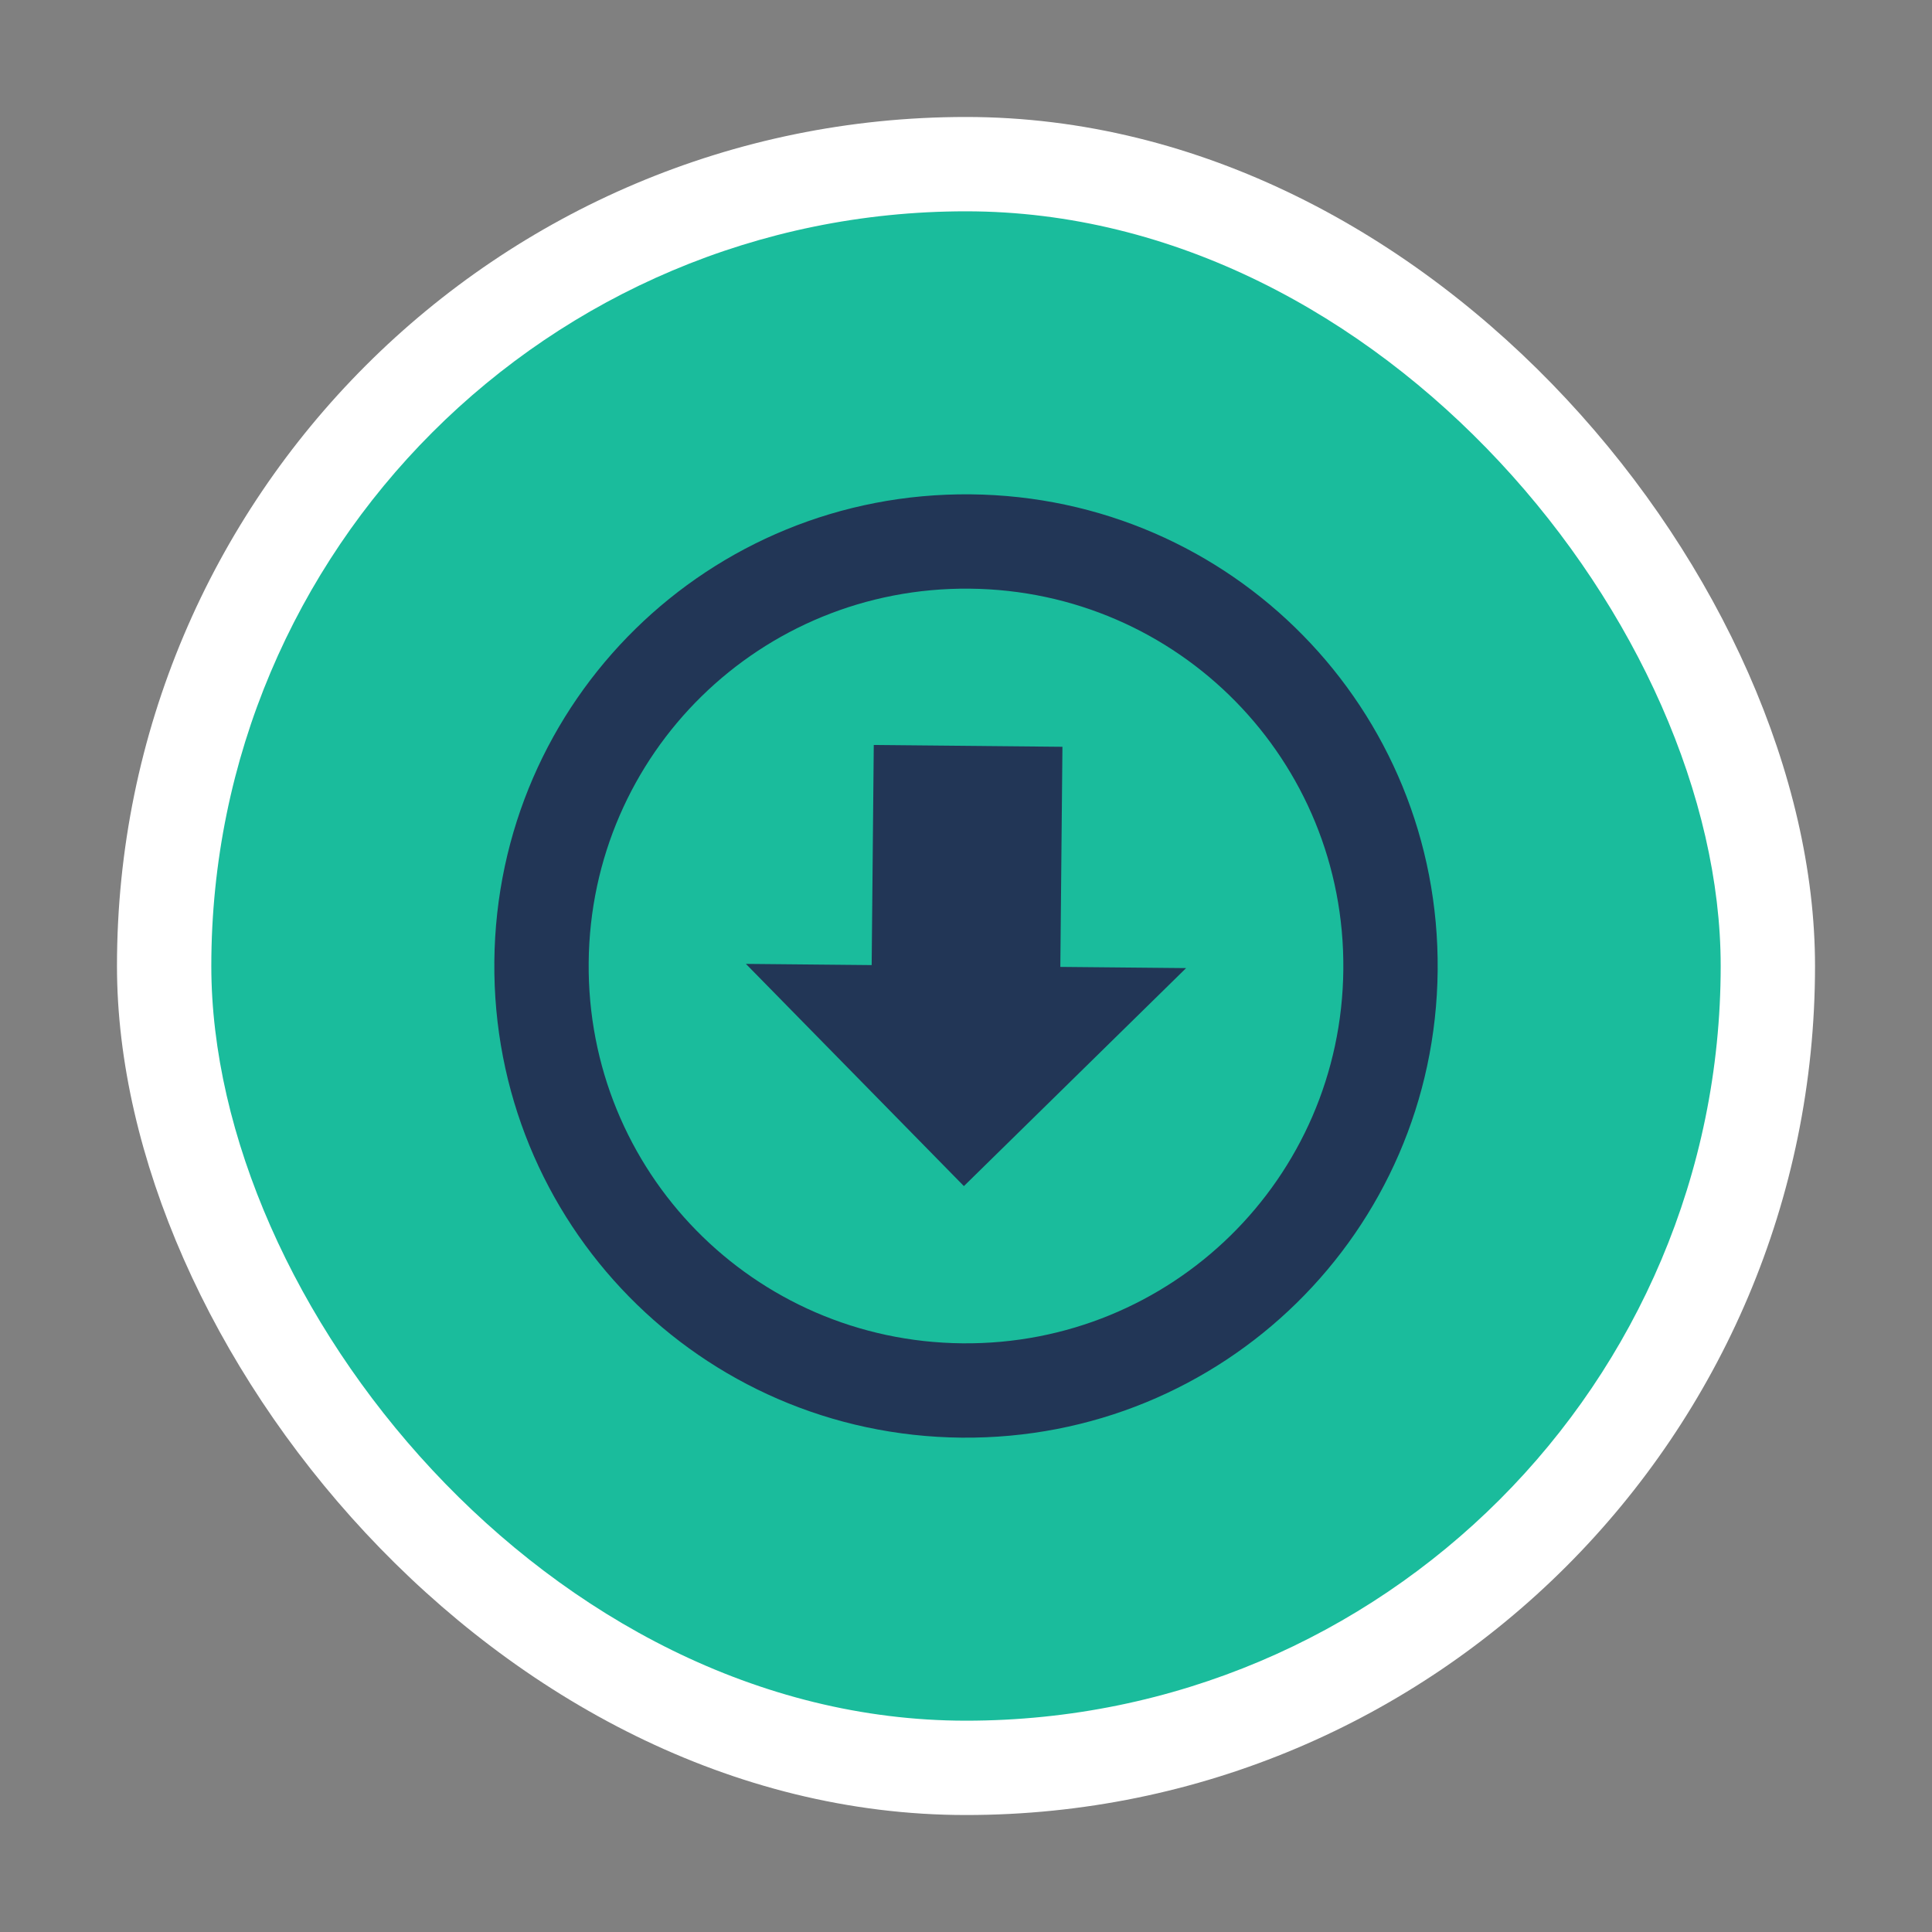 <?xml version="1.0" encoding="UTF-8" standalone="no"?>
<!-- Created with Inkscape (http://www.inkscape.org/) -->

<svg
   xmlns:dc="http://purl.org/dc/elements/1.1/"
   xmlns:cc="http://creativecommons.org/ns#"
   xmlns:rdf="http://www.w3.org/1999/02/22-rdf-syntax-ns#"
   xmlns:svg="http://www.w3.org/2000/svg"
   xmlns="http://www.w3.org/2000/svg"
   xmlns:sodipodi="http://sodipodi.sourceforge.net/DTD/sodipodi-0.dtd"
   xmlns:inkscape="http://www.inkscape.org/namespaces/inkscape"
   width="512"
   height="512"
   viewBox="0 0 512 512"
   id="svg2"
   version="1.1"
   inkscape:version="0.91 r13725"
   sodipodi:docname="mintupdate-release-upgrade.svg">
  <rect x="0" y="0" width="512" height="512" fill="#808080" stroke="none"/>
  <defs
     id="defs4" />
  <sodipodi:namedview
     id="base"
     pagecolor="#ffffff"
     bordercolor="#666666"
     borderopacity="1.0"
     inkscape:pageopacity="0.0"
     inkscape:pageshadow="2"
     inkscape:zoom="1.6230469"
     inkscape:cx="58.839952"
     inkscape:cy="256"
     inkscape:document-units="px"
     inkscape:current-layer="layer1"
     showgrid="true"
     units="px"
     inkscape:showpageshadow="false"
     borderlayer="true"
     inkscape:window-width="1920"
     inkscape:window-height="1022"
     inkscape:window-x="0"
     inkscape:window-y="0"
     inkscape:window-maximized="1">
    <inkscape:grid
       type="xygrid"
       id="grid4136" />
  </sodipodi:namedview>
  <g
     inkscape:label="Capa 1"
     inkscape:groupmode="layer"
     id="layer1"
     transform="translate(0,-610.52)">
    <rect
       style="fill:#ffffff;fill-opacity:1;stroke:none;stroke-width:8.333"
       id="rect4158"
       width="450"
       height="450"
       x="31"
       y="641.52"
       ry="225" />
    <rect
       ry="200"
       y="666.52"
       x="56"
       height="400"
       width="400"
       id="rect4159"
       style="fill:#1abc9c;fill-opacity:1;stroke:none;stroke-width:8.333" />
    <path
       style="fill:#223656;fill-opacity:1;stroke:none;stroke-width:8.333"
       d="m 254.806,991.513 c 69.247,0.662 125.527,-54.553 126.189,-123.8 0.662,-69.247 -54.553,-125.527 -123.8,-126.189 -69.247,-0.662 -125.527,54.553 -126.189,123.8 -0.662,69.247 54.553,125.527 123.8,126.189 z m 0.239,-24.999 c -55.397,-0.529 -99.569,-45.553 -99.04,-100.951 0.529,-55.397 45.553,-99.569 100.951,-99.04 55.397,0.529 99.569,45.553 99.04,100.951 -0.529,55.397 -45.553,99.569 -100.951,99.04 z m 0.398,-41.665 58.888,-57.773 -33.332,-0.319 0.557,-58.331 -49.998,-0.478 -0.557,58.331 -33.332,-0.319 57.773,58.888 z"
       id="rect4149"
       inkscape:connector-curvature="0" />
  </g>
</svg>
